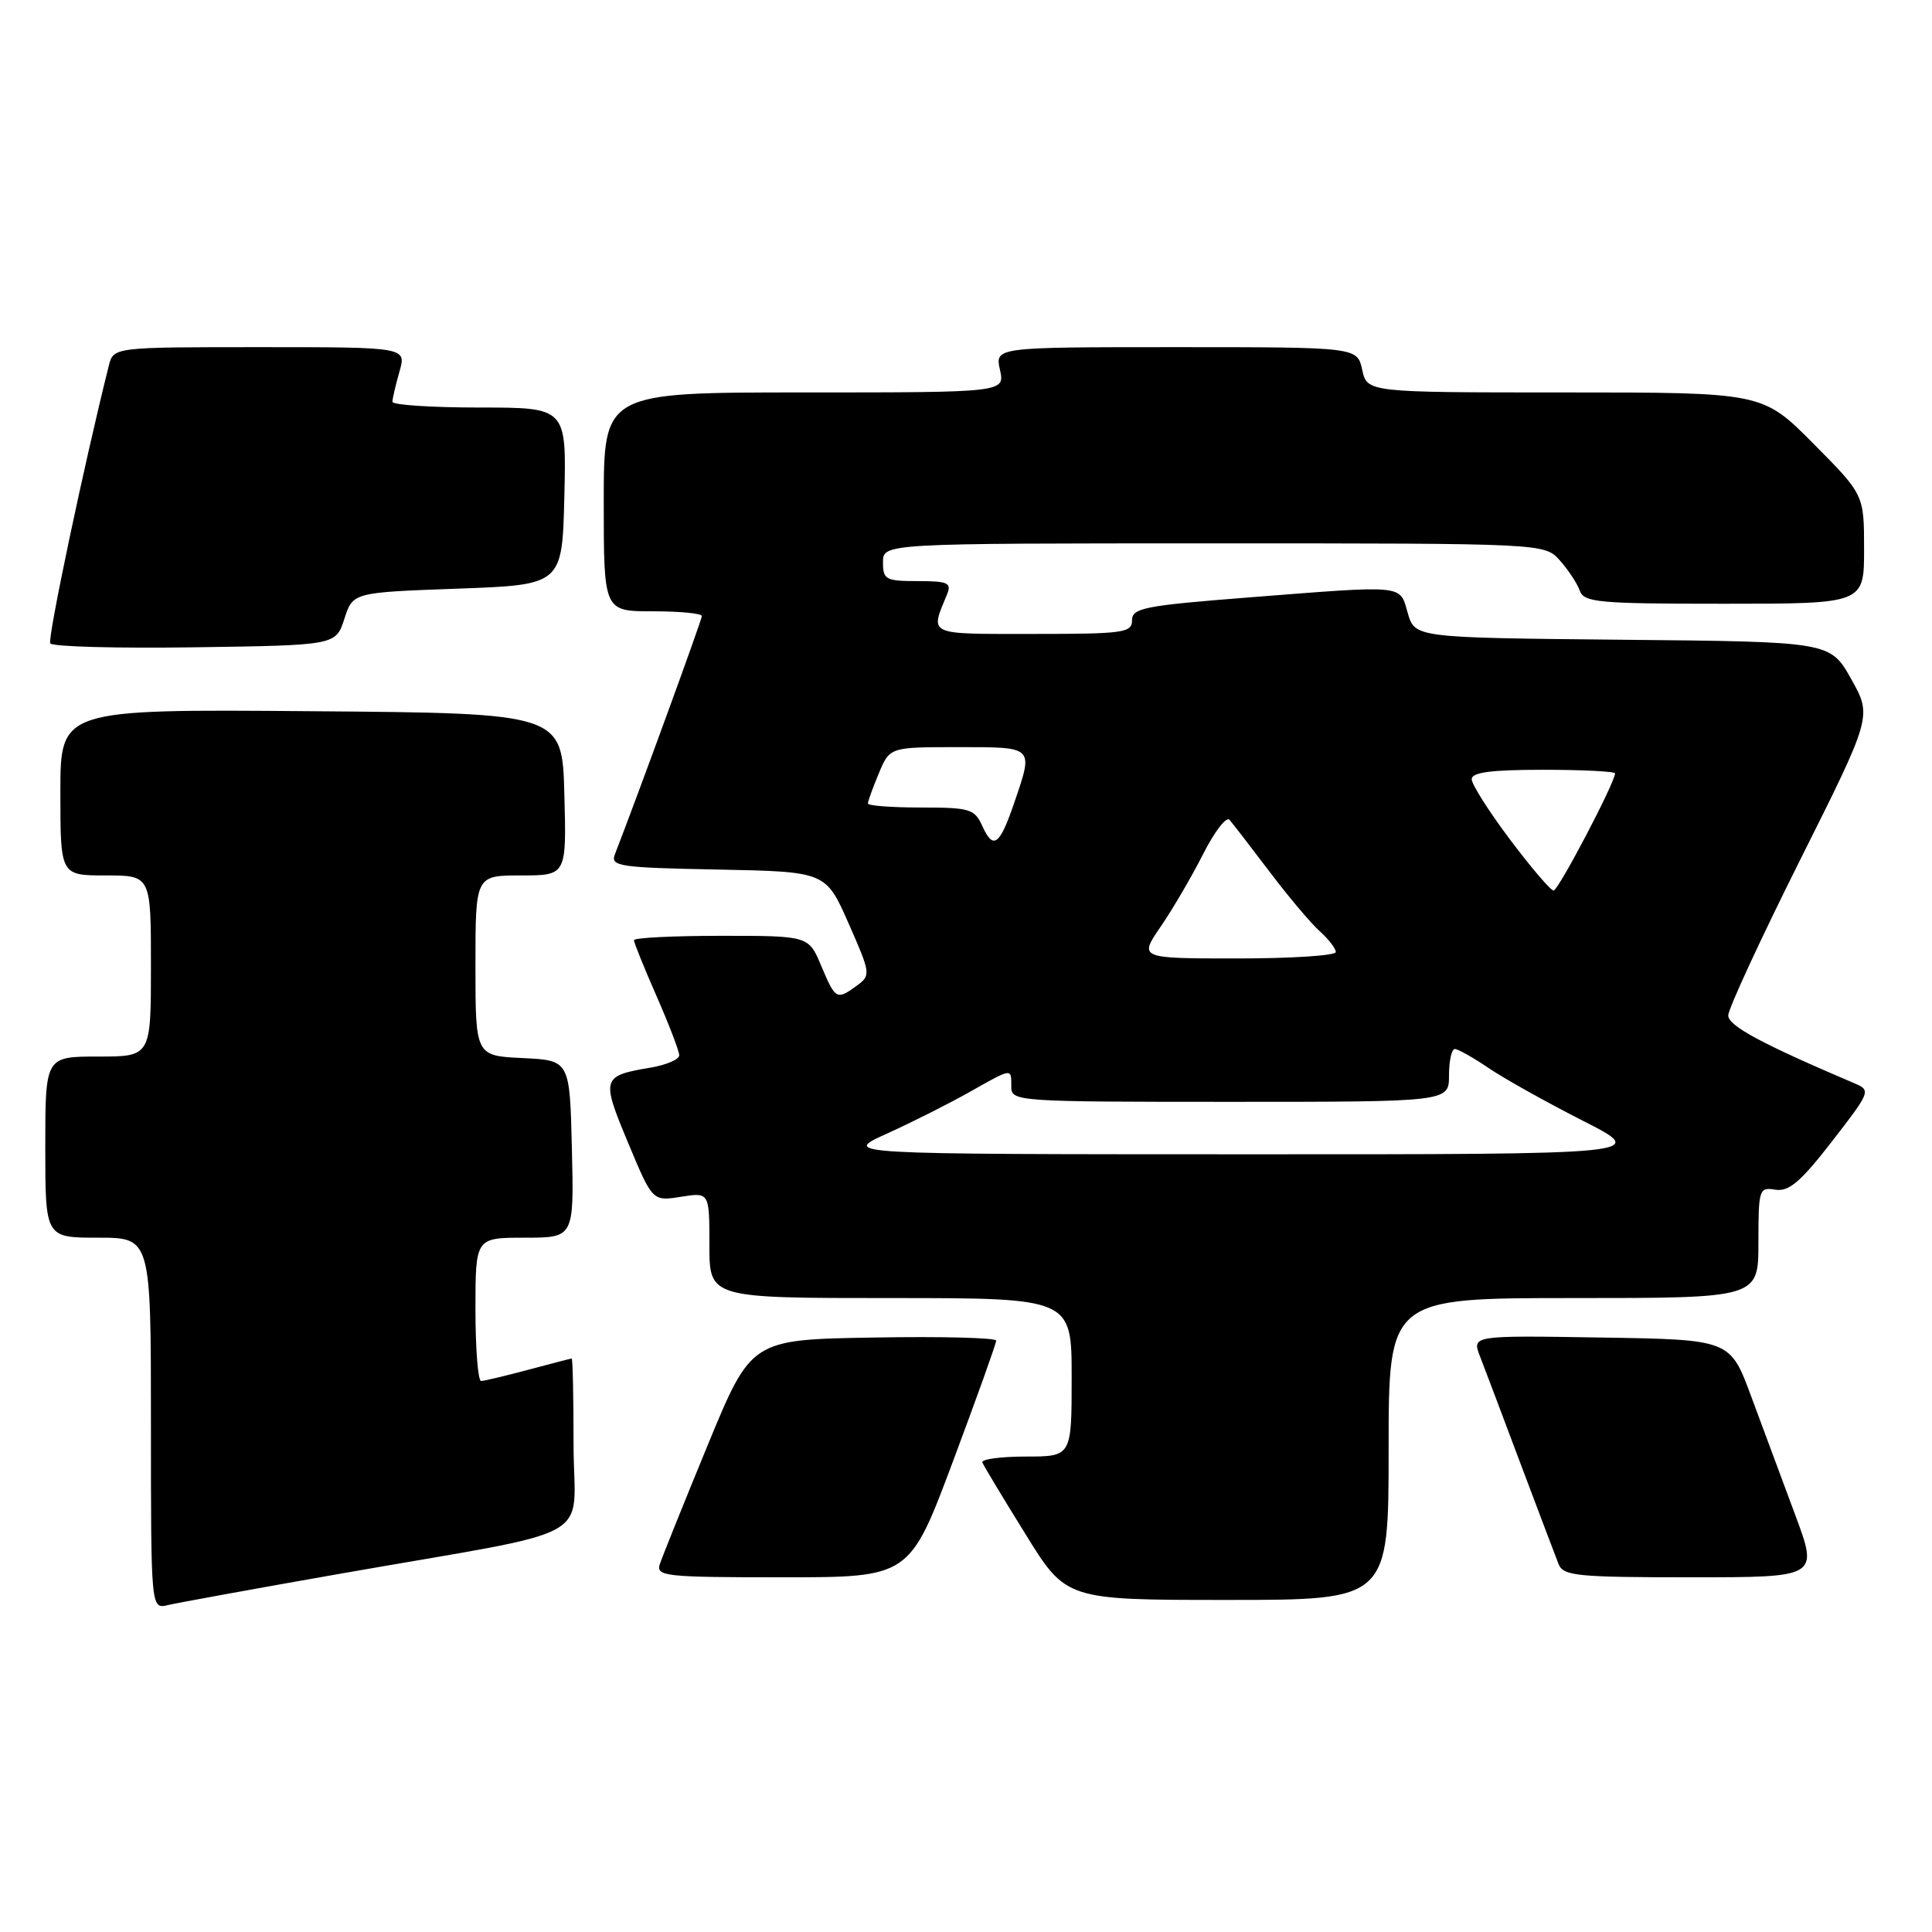 <?xml version="1.0" encoding="UTF-8" standalone="no"?>
<!DOCTYPE svg PUBLIC "-//W3C//DTD SVG 1.1//EN" "http://www.w3.org/Graphics/SVG/1.1/DTD/svg11.dtd" >
<svg xmlns="http://www.w3.org/2000/svg" xmlns:xlink="http://www.w3.org/1999/xlink" version="1.1" viewBox="0 0 256 256">
 <g >
 <path fill="currentColor"
d=" M 45.00 208.54 C 80.07 202.38 76.00 204.63 76.00 191.43 C 76.00 185.14 75.89 180.01 75.75 180.01 C 75.61 180.02 73.03 180.69 70.00 181.50 C 66.97 182.31 64.16 182.98 63.75 182.99 C 63.34 182.99 63.00 178.72 63.00 173.50 C 63.00 164.00 63.00 164.00 69.53 164.00 C 76.06 164.00 76.06 164.00 75.78 152.25 C 75.50 140.50 75.50 140.50 69.25 140.20 C 63.00 139.90 63.00 139.90 63.00 127.95 C 63.00 116.00 63.00 116.00 69.03 116.00 C 75.07 116.00 75.07 116.00 74.78 105.25 C 74.50 94.50 74.50 94.50 41.25 94.24 C 8.00 93.97 8.00 93.97 8.00 104.99 C 8.00 116.00 8.00 116.00 14.00 116.00 C 20.00 116.00 20.00 116.00 20.00 128.00 C 20.00 140.00 20.00 140.00 13.00 140.00 C 6.00 140.00 6.00 140.00 6.00 152.00 C 6.00 164.00 6.00 164.00 13.00 164.00 C 20.00 164.00 20.00 164.00 20.00 188.61 C 20.00 213.22 20.00 213.22 22.25 212.68 C 23.49 212.39 33.72 210.52 45.00 208.54 Z  M 184.00 192.00 C 184.00 172.00 184.00 172.00 208.50 172.00 C 233.00 172.00 233.00 172.00 233.00 164.64 C 233.00 157.56 233.09 157.29 235.25 157.64 C 237.03 157.93 238.59 156.61 242.74 151.25 C 247.86 144.65 247.92 144.48 245.74 143.55 C 233.43 138.31 229.00 135.93 229.00 134.55 C 229.00 133.69 233.29 124.41 238.53 113.94 C 248.06 94.90 248.06 94.90 245.29 89.97 C 242.51 85.03 242.51 85.03 215.01 84.77 C 187.50 84.50 187.50 84.50 186.54 81.25 C 185.42 77.42 186.48 77.52 165.25 79.18 C 151.63 80.25 150.00 80.57 150.00 82.19 C 150.00 83.85 148.88 84.00 136.88 84.00 C 122.70 84.00 123.23 84.24 125.49 78.75 C 126.12 77.23 125.60 77.00 121.61 77.00 C 117.36 77.00 117.00 76.80 117.00 74.50 C 117.00 72.00 117.00 72.00 160.83 72.00 C 204.65 72.00 204.65 72.00 206.68 74.25 C 207.79 75.49 208.98 77.29 209.32 78.25 C 209.88 79.83 211.72 80.00 228.47 80.00 C 247.00 80.00 247.00 80.00 247.00 72.78 C 247.00 65.55 247.00 65.55 240.28 58.78 C 233.55 52.00 233.55 52.00 207.36 52.00 C 181.16 52.00 181.16 52.00 180.50 49.00 C 179.84 46.00 179.84 46.00 155.84 46.00 C 131.84 46.00 131.84 46.00 132.50 49.00 C 133.16 52.00 133.16 52.00 106.58 52.00 C 80.00 52.00 80.00 52.00 80.00 66.50 C 80.00 81.00 80.00 81.00 86.50 81.00 C 90.08 81.00 93.00 81.28 93.00 81.63 C 93.00 82.13 84.58 105.21 81.47 113.22 C 80.87 114.79 82.05 114.97 95.12 115.22 C 109.42 115.50 109.42 115.50 112.44 122.35 C 115.38 129.02 115.40 129.23 113.54 130.60 C 110.86 132.55 110.71 132.47 108.82 127.99 C 107.15 124.00 107.15 124.00 95.57 124.00 C 89.21 124.00 84.00 124.26 84.00 124.58 C 84.00 124.90 85.35 128.24 87.00 132.00 C 88.65 135.76 90.00 139.28 90.00 139.83 C 90.00 140.38 88.30 141.11 86.23 141.46 C 79.73 142.56 79.64 142.84 83.22 151.41 C 86.46 159.18 86.46 159.18 90.23 158.58 C 94.00 157.98 94.00 157.98 94.00 164.99 C 94.00 172.00 94.00 172.00 118.00 172.00 C 142.00 172.00 142.00 172.00 142.00 182.50 C 142.00 193.00 142.00 193.00 135.92 193.00 C 132.57 193.00 129.98 193.36 130.17 193.79 C 130.35 194.23 132.92 198.51 135.89 203.29 C 141.27 212.00 141.27 212.00 162.64 212.00 C 184.00 212.00 184.00 212.00 184.00 192.00 Z  M 126.26 193.67 C 129.42 185.23 132.00 178.02 132.00 177.64 C 132.00 177.26 124.70 177.07 115.77 177.23 C 99.54 177.50 99.54 177.50 93.77 191.50 C 90.60 199.20 87.75 206.29 87.43 207.25 C 86.91 208.87 88.12 209.00 103.69 209.00 C 120.52 209.00 120.52 209.00 126.26 193.67 Z  M 237.88 200.75 C 236.19 196.21 233.56 189.12 232.03 185.00 C 229.25 177.50 229.25 177.50 212.14 177.23 C 195.03 176.95 195.03 176.95 196.11 179.73 C 196.70 181.25 199.13 187.68 201.50 194.00 C 203.88 200.32 206.14 206.29 206.52 207.25 C 207.14 208.82 208.95 209.00 224.08 209.00 C 240.95 209.00 240.95 209.00 237.88 200.75 Z  M 45.63 82.00 C 46.76 78.50 46.76 78.50 60.63 78.00 C 74.50 77.50 74.50 77.50 74.78 65.75 C 75.06 54.00 75.06 54.00 63.53 54.00 C 57.19 54.00 52.00 53.66 52.00 53.24 C 52.00 52.83 52.42 51.03 52.93 49.24 C 53.86 46.00 53.86 46.00 34.45 46.00 C 15.04 46.00 15.04 46.00 14.42 48.45 C 11.16 61.44 6.27 84.63 6.66 85.25 C 6.93 85.69 15.55 85.92 25.82 85.77 C 44.50 85.50 44.50 85.50 45.63 82.00 Z  M 117.50 150.22 C 120.81 148.72 125.70 146.26 128.38 144.75 C 134.20 141.47 134.00 141.49 134.00 144.00 C 134.00 145.95 134.67 146.00 163.00 146.00 C 192.00 146.00 192.00 146.00 192.00 142.50 C 192.00 140.57 192.35 139.00 192.77 139.00 C 193.19 139.00 195.20 140.13 197.23 141.51 C 199.26 142.89 204.87 146.03 209.71 148.49 C 218.50 152.96 218.50 152.96 165.00 152.95 C 111.50 152.94 111.50 152.94 117.50 150.22 Z  M 153.82 122.75 C 155.42 120.41 157.95 116.08 159.44 113.13 C 160.94 110.17 162.50 108.15 162.92 108.63 C 163.33 109.11 165.72 112.20 168.22 115.50 C 170.71 118.80 173.71 122.36 174.88 123.40 C 176.05 124.45 177.00 125.69 177.00 126.15 C 177.00 126.62 171.13 127.00 163.95 127.00 C 150.90 127.00 150.90 127.00 153.82 122.75 Z  M 200.09 111.25 C 197.30 107.54 195.01 103.94 195.01 103.25 C 195.00 102.34 197.56 102.00 204.50 102.00 C 209.72 102.00 214.00 102.22 214.00 102.48 C 214.00 103.68 206.49 118.00 205.86 118.00 C 205.47 118.00 202.88 114.96 200.09 111.25 Z  M 130.17 109.47 C 129.13 107.18 128.52 107.00 122.02 107.00 C 118.16 107.00 115.00 106.76 115.00 106.47 C 115.00 106.18 115.65 104.38 116.45 102.47 C 117.90 99.00 117.90 99.00 126.95 99.00 C 137.09 99.00 136.95 98.86 134.41 106.32 C 132.46 112.04 131.62 112.66 130.17 109.47 Z "/>
</g>
</svg>